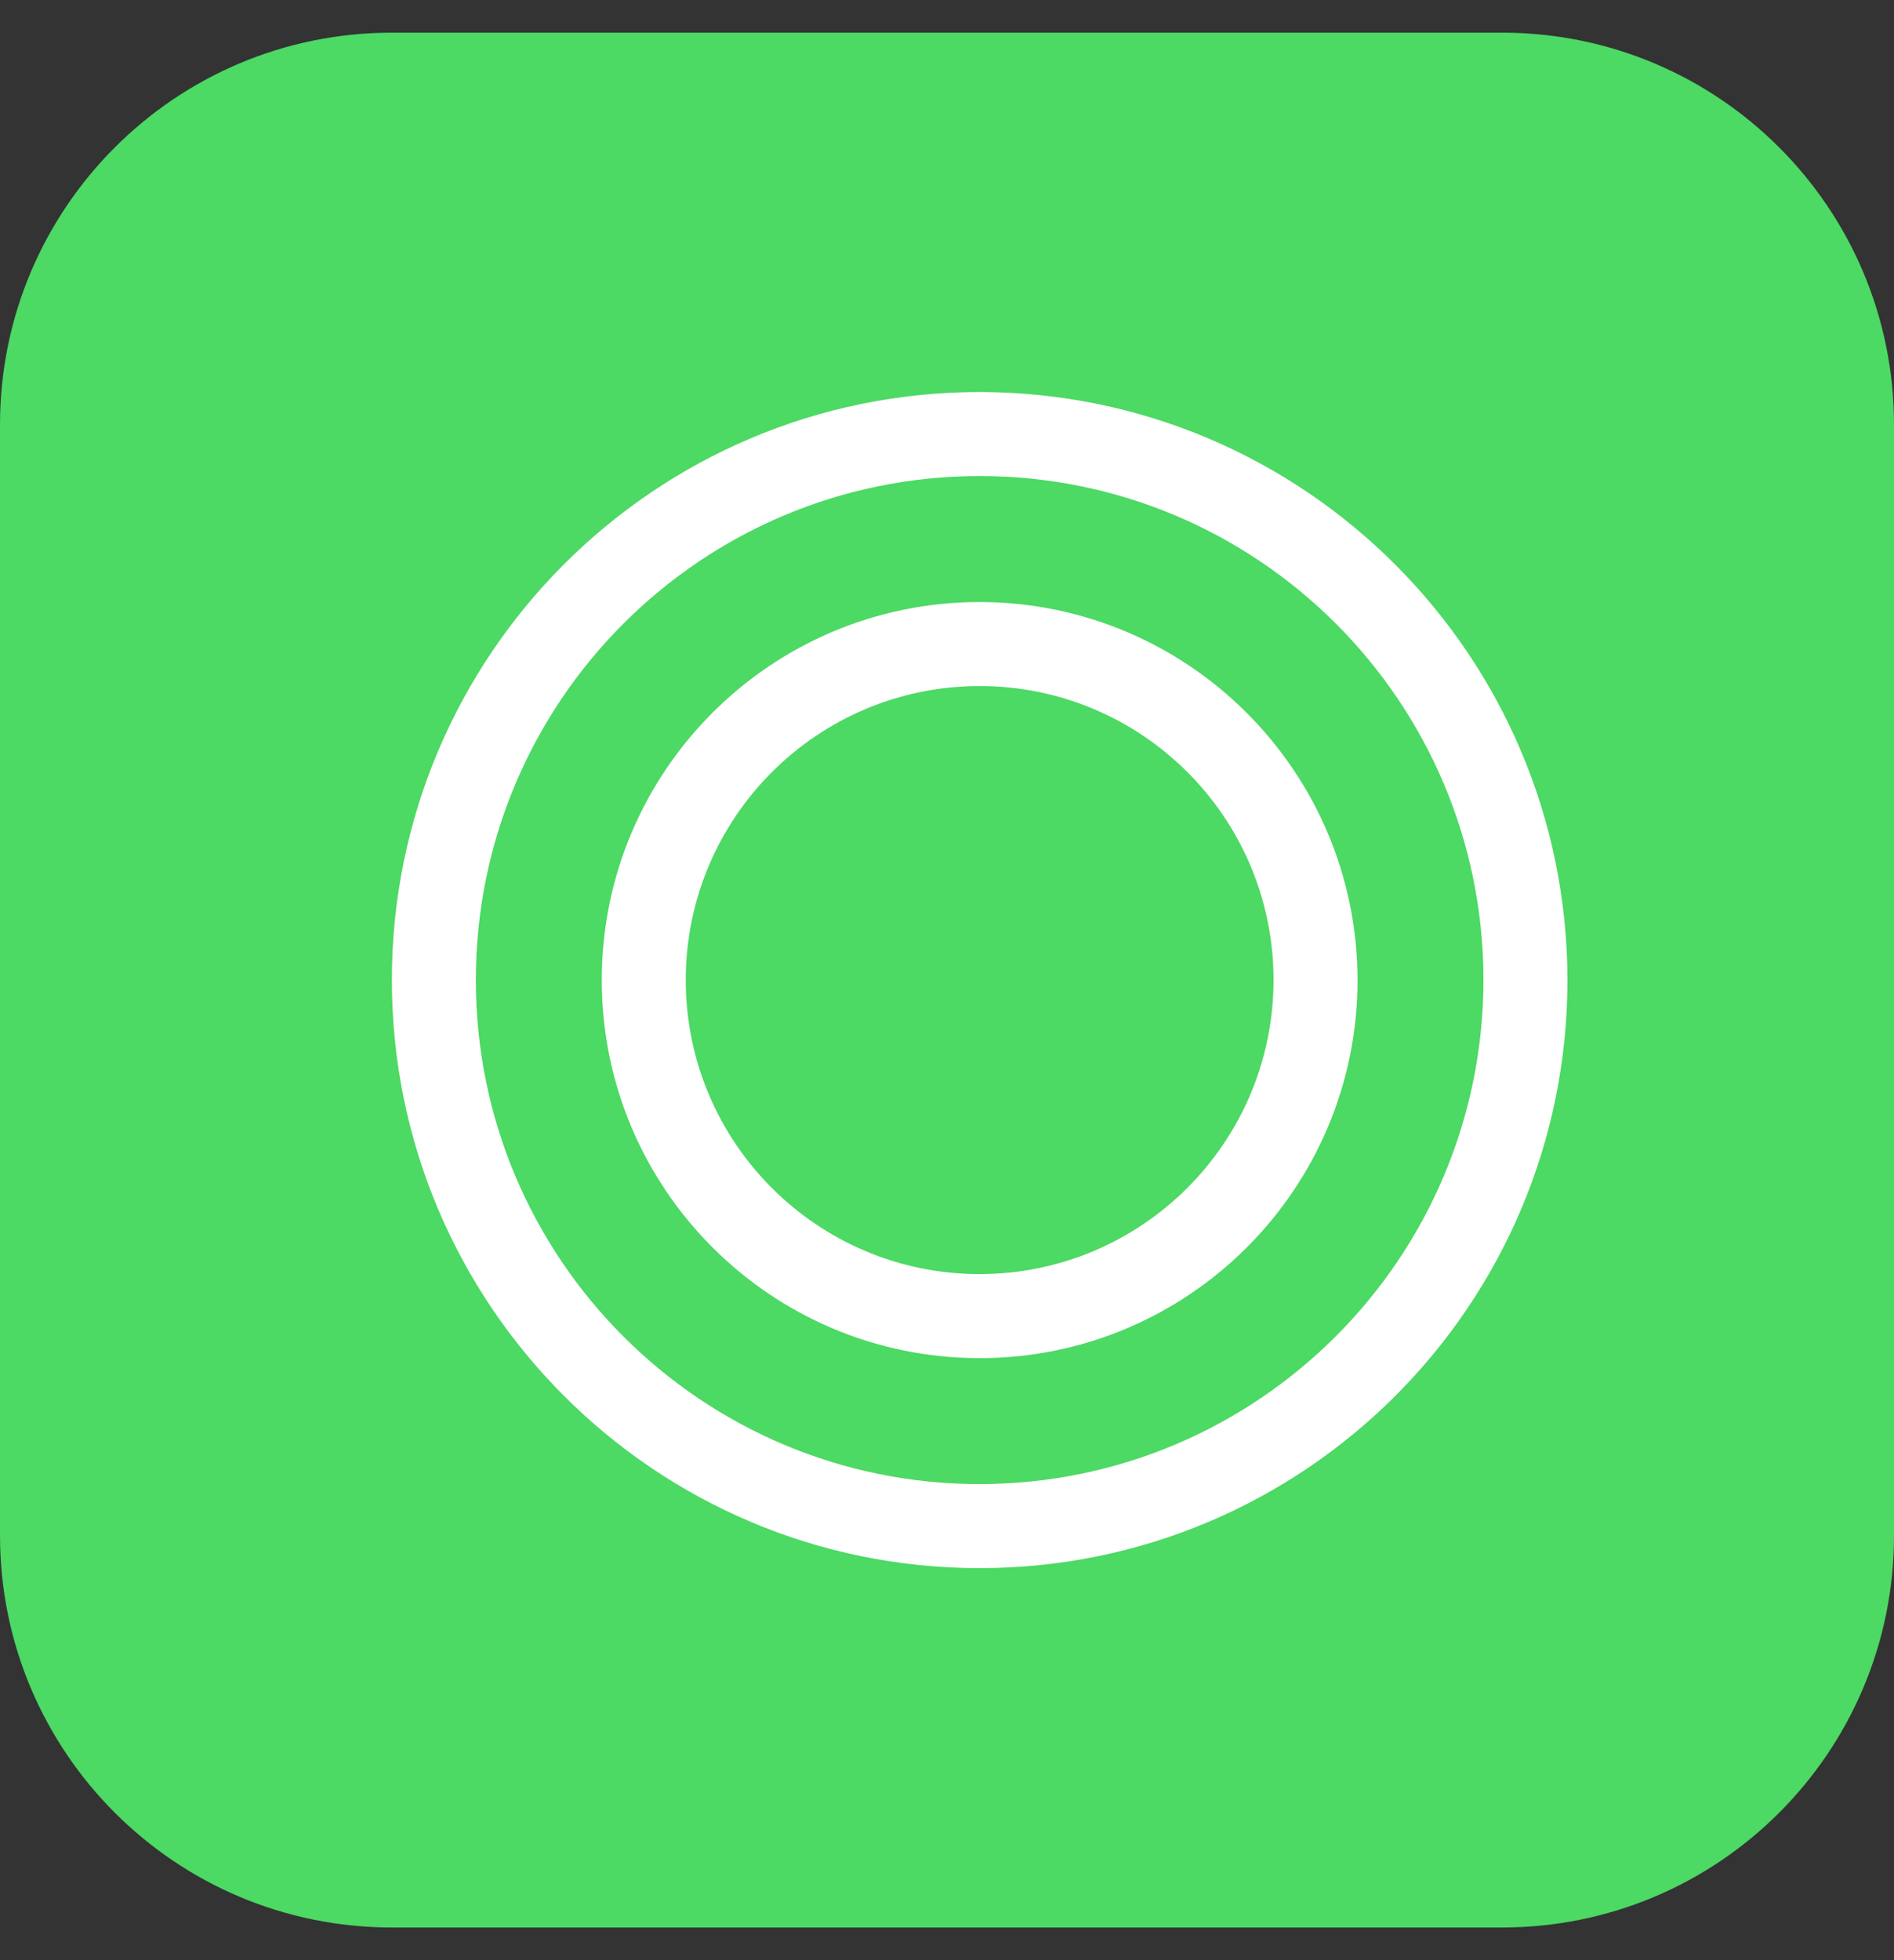 <svg width="29" height="30" viewBox="0 0 29 30" fill="none" xmlns="http://www.w3.org/2000/svg">
<rect x="0" y="0" width="29" height="30" fill="#333333" stroke="none"/>
<path fill-rule="evenodd" clip-rule="evenodd" d="M0 6.5C0 3.186 2.686 0.5 6 0.5H23C26.314 0.5 29 3.186 29 6.5V23.5C29 26.814 26.314 29.5 23 29.5H6C2.686 29.5 0 26.814 0 23.5V6.5Z" fill="#4CD964"/>
<path d="M15 6C10.029 6 6 10.029 6 15C6 19.971 10.029 24 15 24C19.971 24 24 19.971 24 15C23.995 10.032 19.968 6.005 15 6ZM15 22.714C10.739 22.714 7.286 19.261 7.286 15C7.286 10.739 10.739 7.286 15 7.286C19.261 7.286 22.714 10.739 22.714 15C22.71 19.259 19.259 22.71 15 22.714Z" fill="white"/>
<path d="M15 9.214C11.805 9.214 9.214 11.805 9.214 15C9.214 18.195 11.805 20.786 15 20.786C18.195 20.786 20.786 18.195 20.786 15C20.782 11.806 18.194 9.218 15 9.214ZM15 19.5C12.515 19.5 10.5 17.485 10.5 15C10.5 12.515 12.515 10.5 15 10.5C17.485 10.5 19.5 12.515 19.5 15C19.497 17.484 17.484 19.497 15 19.5Z" fill="white"/>
</svg>
